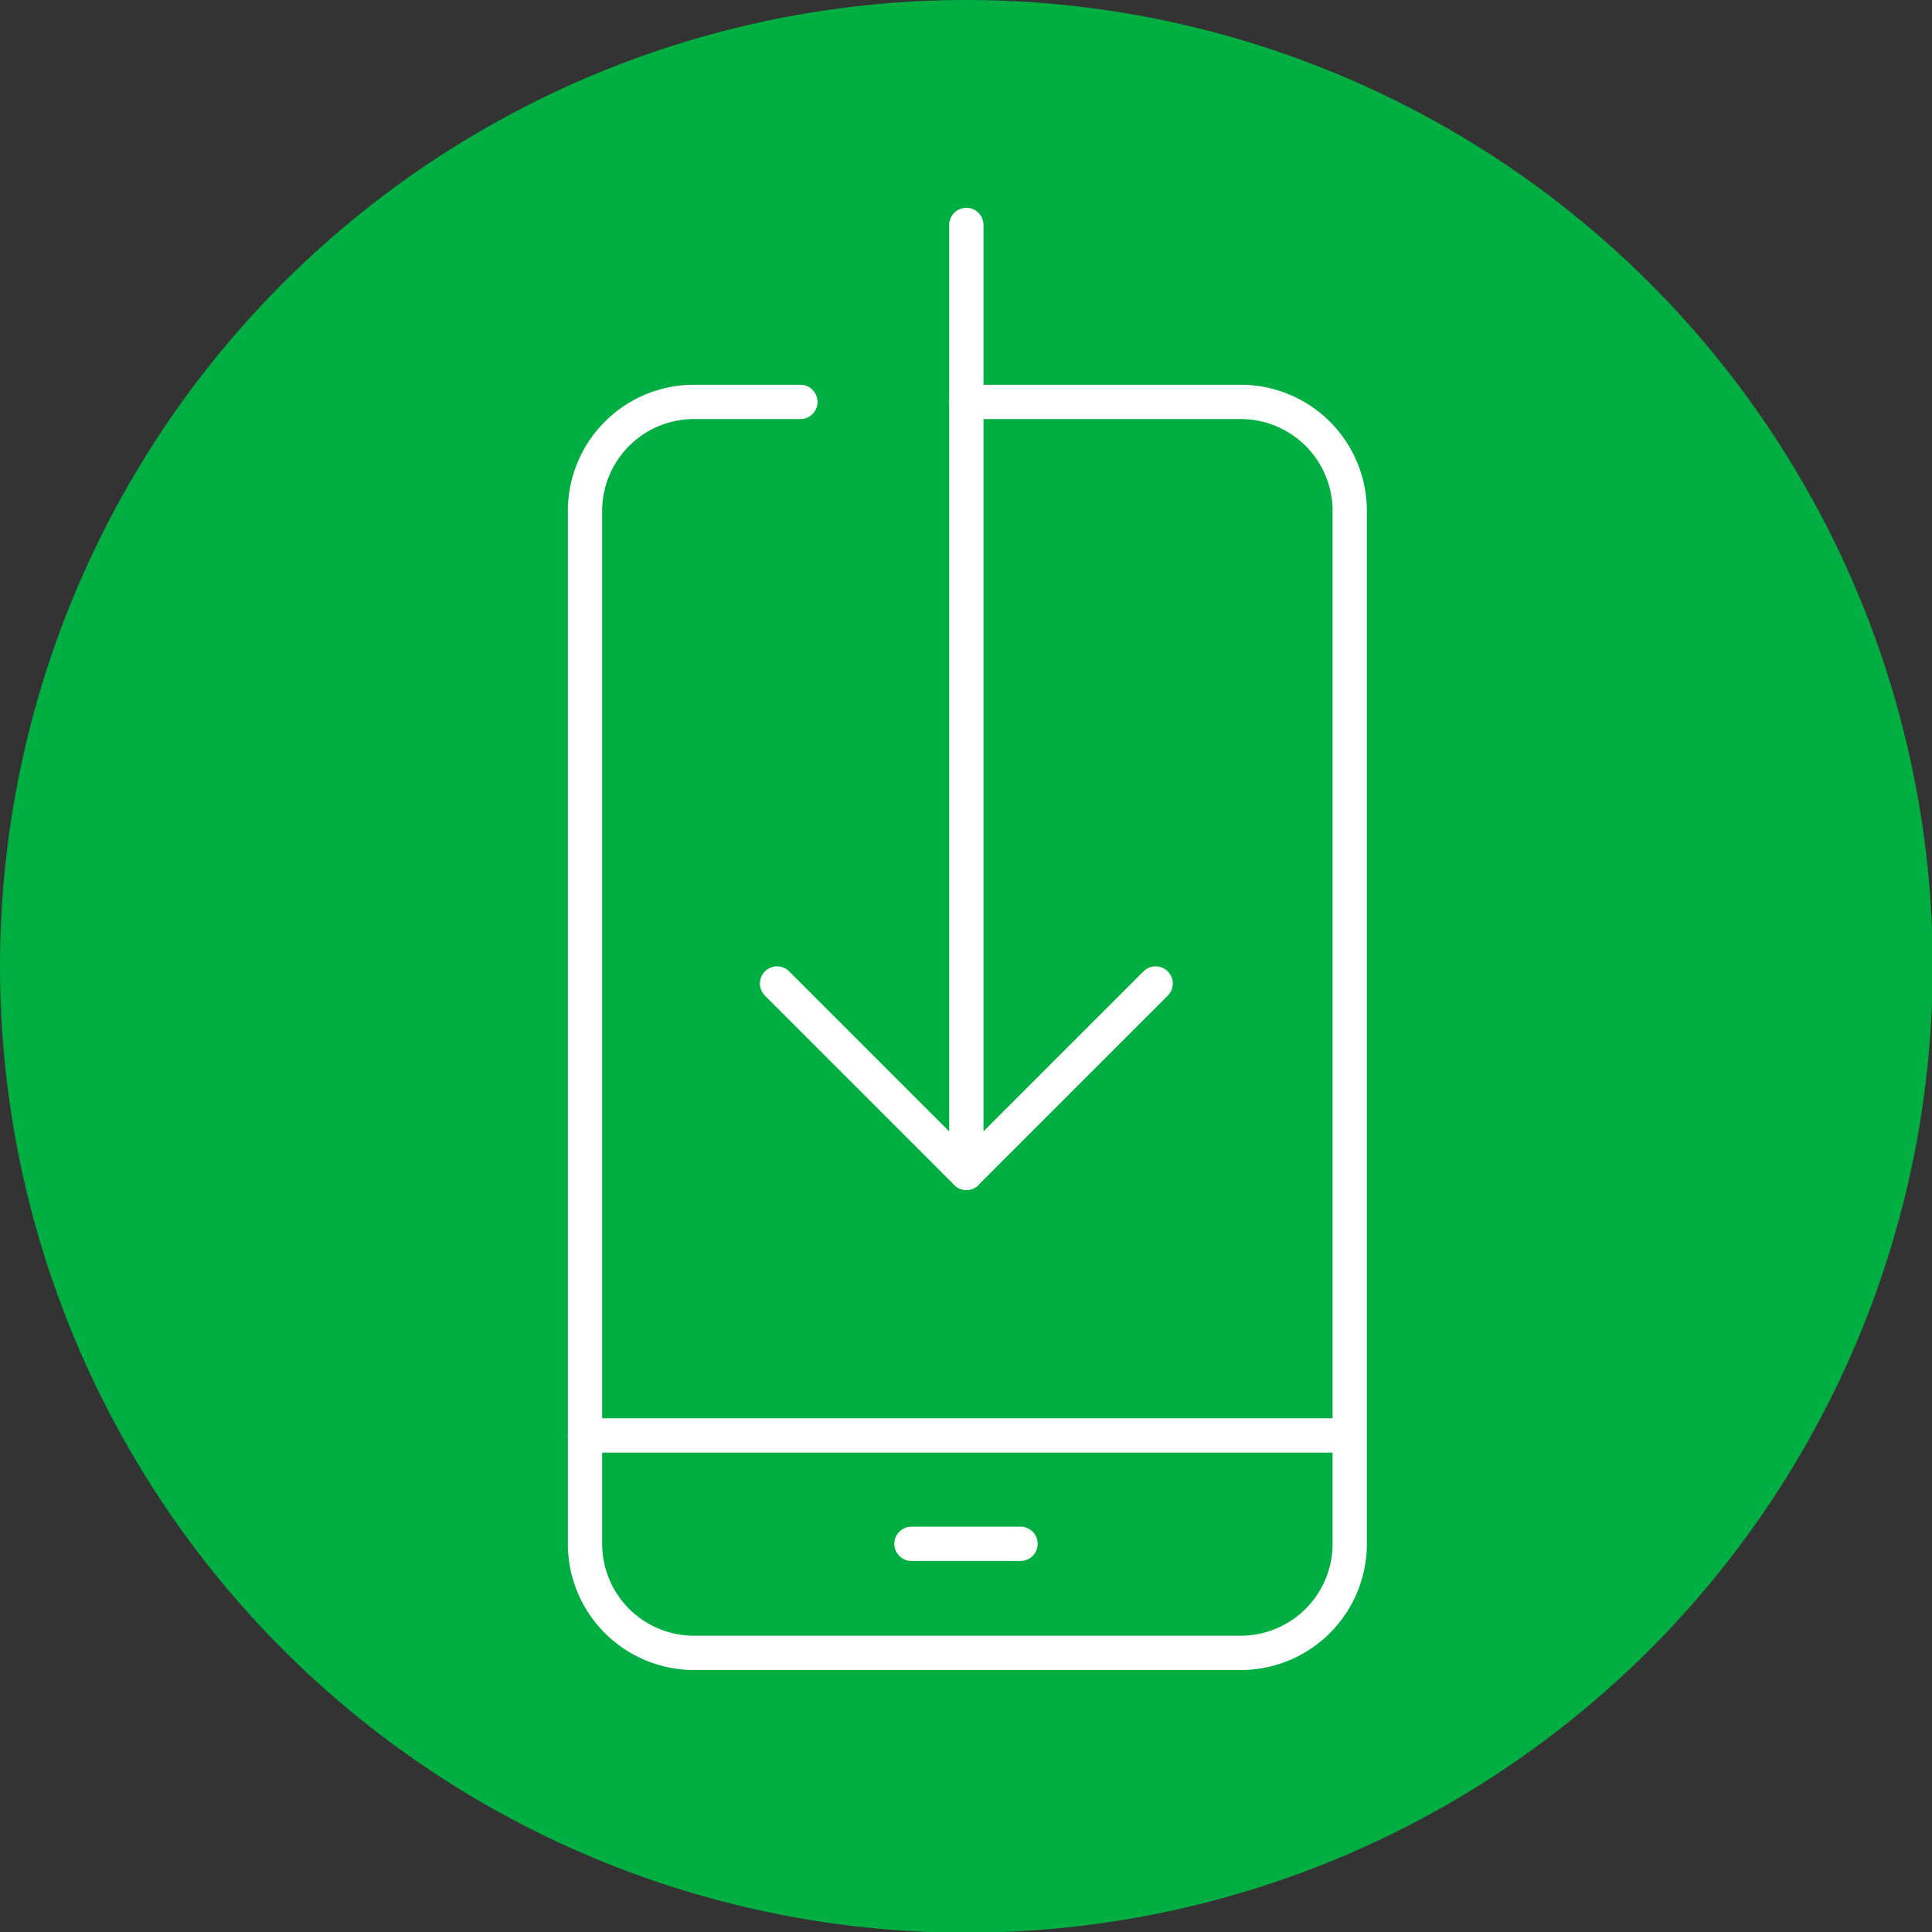 <svg xmlns="http://www.w3.org/2000/svg" viewBox="0 0 28.17 28.17"><rect x="0" y="0" width="28.17" height="28.17" fill="#333333" stroke="none"/><defs><style>.cls-1{fill:#00ae42;}.cls-2{fill:none;stroke:#fff;stroke-linecap:round;stroke-linejoin:round;stroke-width:0.5px;}</style></defs><g id="Capa_2" data-name="Capa 2"><g id="Capa_1-2" data-name="Capa 1"><circle class="cls-1" cx="14.09" cy="14.09" r="14.09"/><line class="cls-2" x1="16.85" y1="14.34" x2="14.09" y2="17.1"/><line class="cls-2" x1="11.33" y1="14.34" x2="14.09" y2="17.1"/><line class="cls-2" x1="14.09" y1="3.28" x2="14.09" y2="17.1"/><path class="cls-2" d="M14.09,5.86h4a1.59,1.59,0,0,1,1.59,1.58V22.51a1.59,1.59,0,0,1-1.59,1.59H10.12a1.59,1.59,0,0,1-1.59-1.59V7.44a1.59,1.59,0,0,1,1.59-1.58h1.55"/><line class="cls-2" x1="8.53" y1="20.93" x2="19.64" y2="20.93"/><line class="cls-2" x1="13.29" y1="22.51" x2="14.88" y2="22.51"/></g></g></svg>